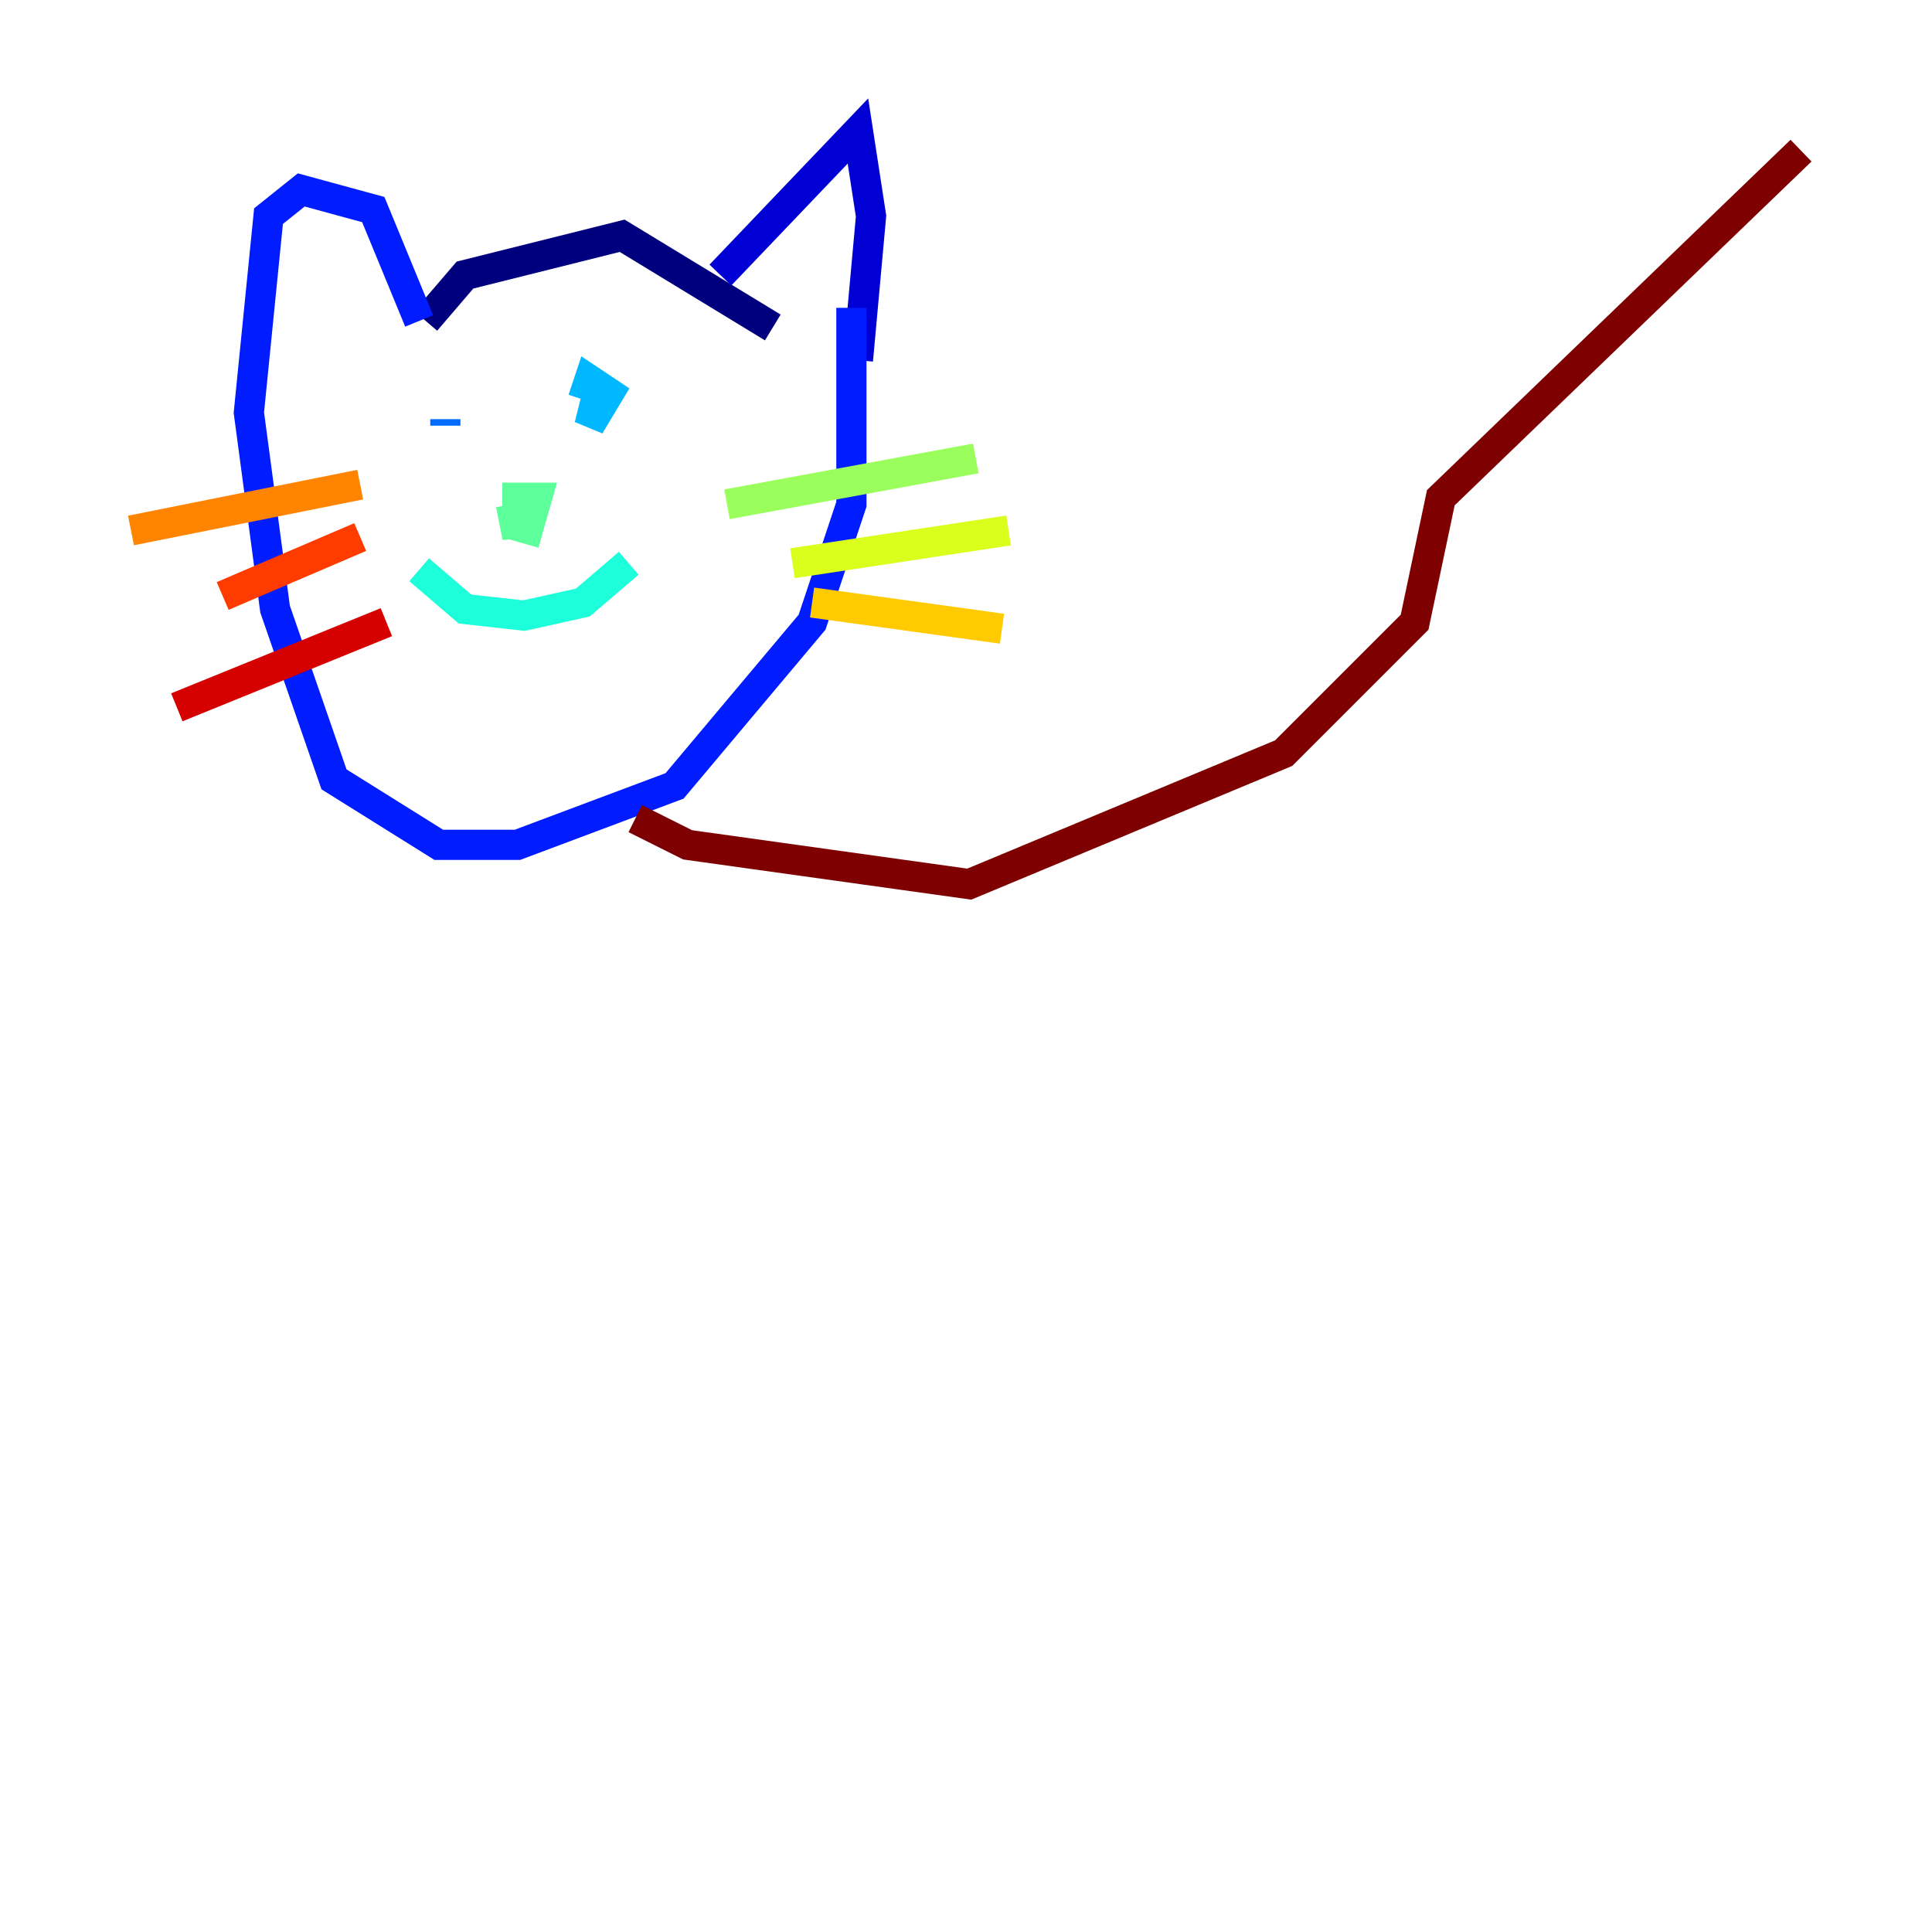 <?xml version="1.0" encoding="utf-8" ?>
<svg baseProfile="tiny" height="128" version="1.2" viewBox="0,0,128,128" width="128" xmlns="http://www.w3.org/2000/svg" xmlns:ev="http://www.w3.org/2001/xml-events" xmlns:xlink="http://www.w3.org/1999/xlink"><defs /><polyline fill="none" points="28.203,21.261 30.807,18.224 41.22,15.62 51.2,21.695" stroke="#00007f" stroke-width="2" /><polyline fill="none" points="47.729,18.224 56.841,8.678 57.709,14.319 56.841,23.864" stroke="#0000d5" stroke-width="2" /><polyline fill="none" points="27.77,21.261 24.732,13.885 19.959,12.583 17.79,14.319 16.488,27.336 18.224,40.352 22.129,51.634 29.071,55.973 34.278,55.973 44.691,52.068 53.803,41.22 56.407,33.41 56.407,20.393" stroke="#001cff" stroke-width="2" /><polyline fill="none" points="29.505,28.203 29.505,27.77" stroke="#006cff" stroke-width="2" /><polyline fill="none" points="39.485,26.468 39.051,28.203 40.352,26.034 39.051,25.166 38.617,26.468" stroke="#00b8ff" stroke-width="2" /><polyline fill="none" points="27.77,37.749 30.807,40.352 34.712,40.786 38.617,39.919 41.654,37.315" stroke="#1cffda" stroke-width="2" /><polyline fill="none" points="33.844,33.41 34.278,35.58 34.278,32.976 35.58,32.976 34.712,36.014" stroke="#5cff9a" stroke-width="2" /><polyline fill="none" points="48.163,33.41 64.651,30.373" stroke="#9aff5c" stroke-width="2" /><polyline fill="none" points="52.502,37.315 66.82,35.146" stroke="#daff1c" stroke-width="2" /><polyline fill="none" points="53.803,39.919 66.386,41.654" stroke="#ffcb00" stroke-width="2" /><polyline fill="none" points="23.864,32.108 8.678,35.146" stroke="#ff8500" stroke-width="2" /><polyline fill="none" points="23.864,35.58 14.752,39.485" stroke="#ff3b00" stroke-width="2" /><polyline fill="none" points="25.6,41.22 11.715,46.861" stroke="#d50000" stroke-width="2" /><polyline fill="none" points="42.088,54.237 45.559,55.973 64.217,58.576 85.044,49.898 93.722,41.22 95.458,32.976 119.322,9.98" stroke="#7f0000" stroke-width="2" /></svg>